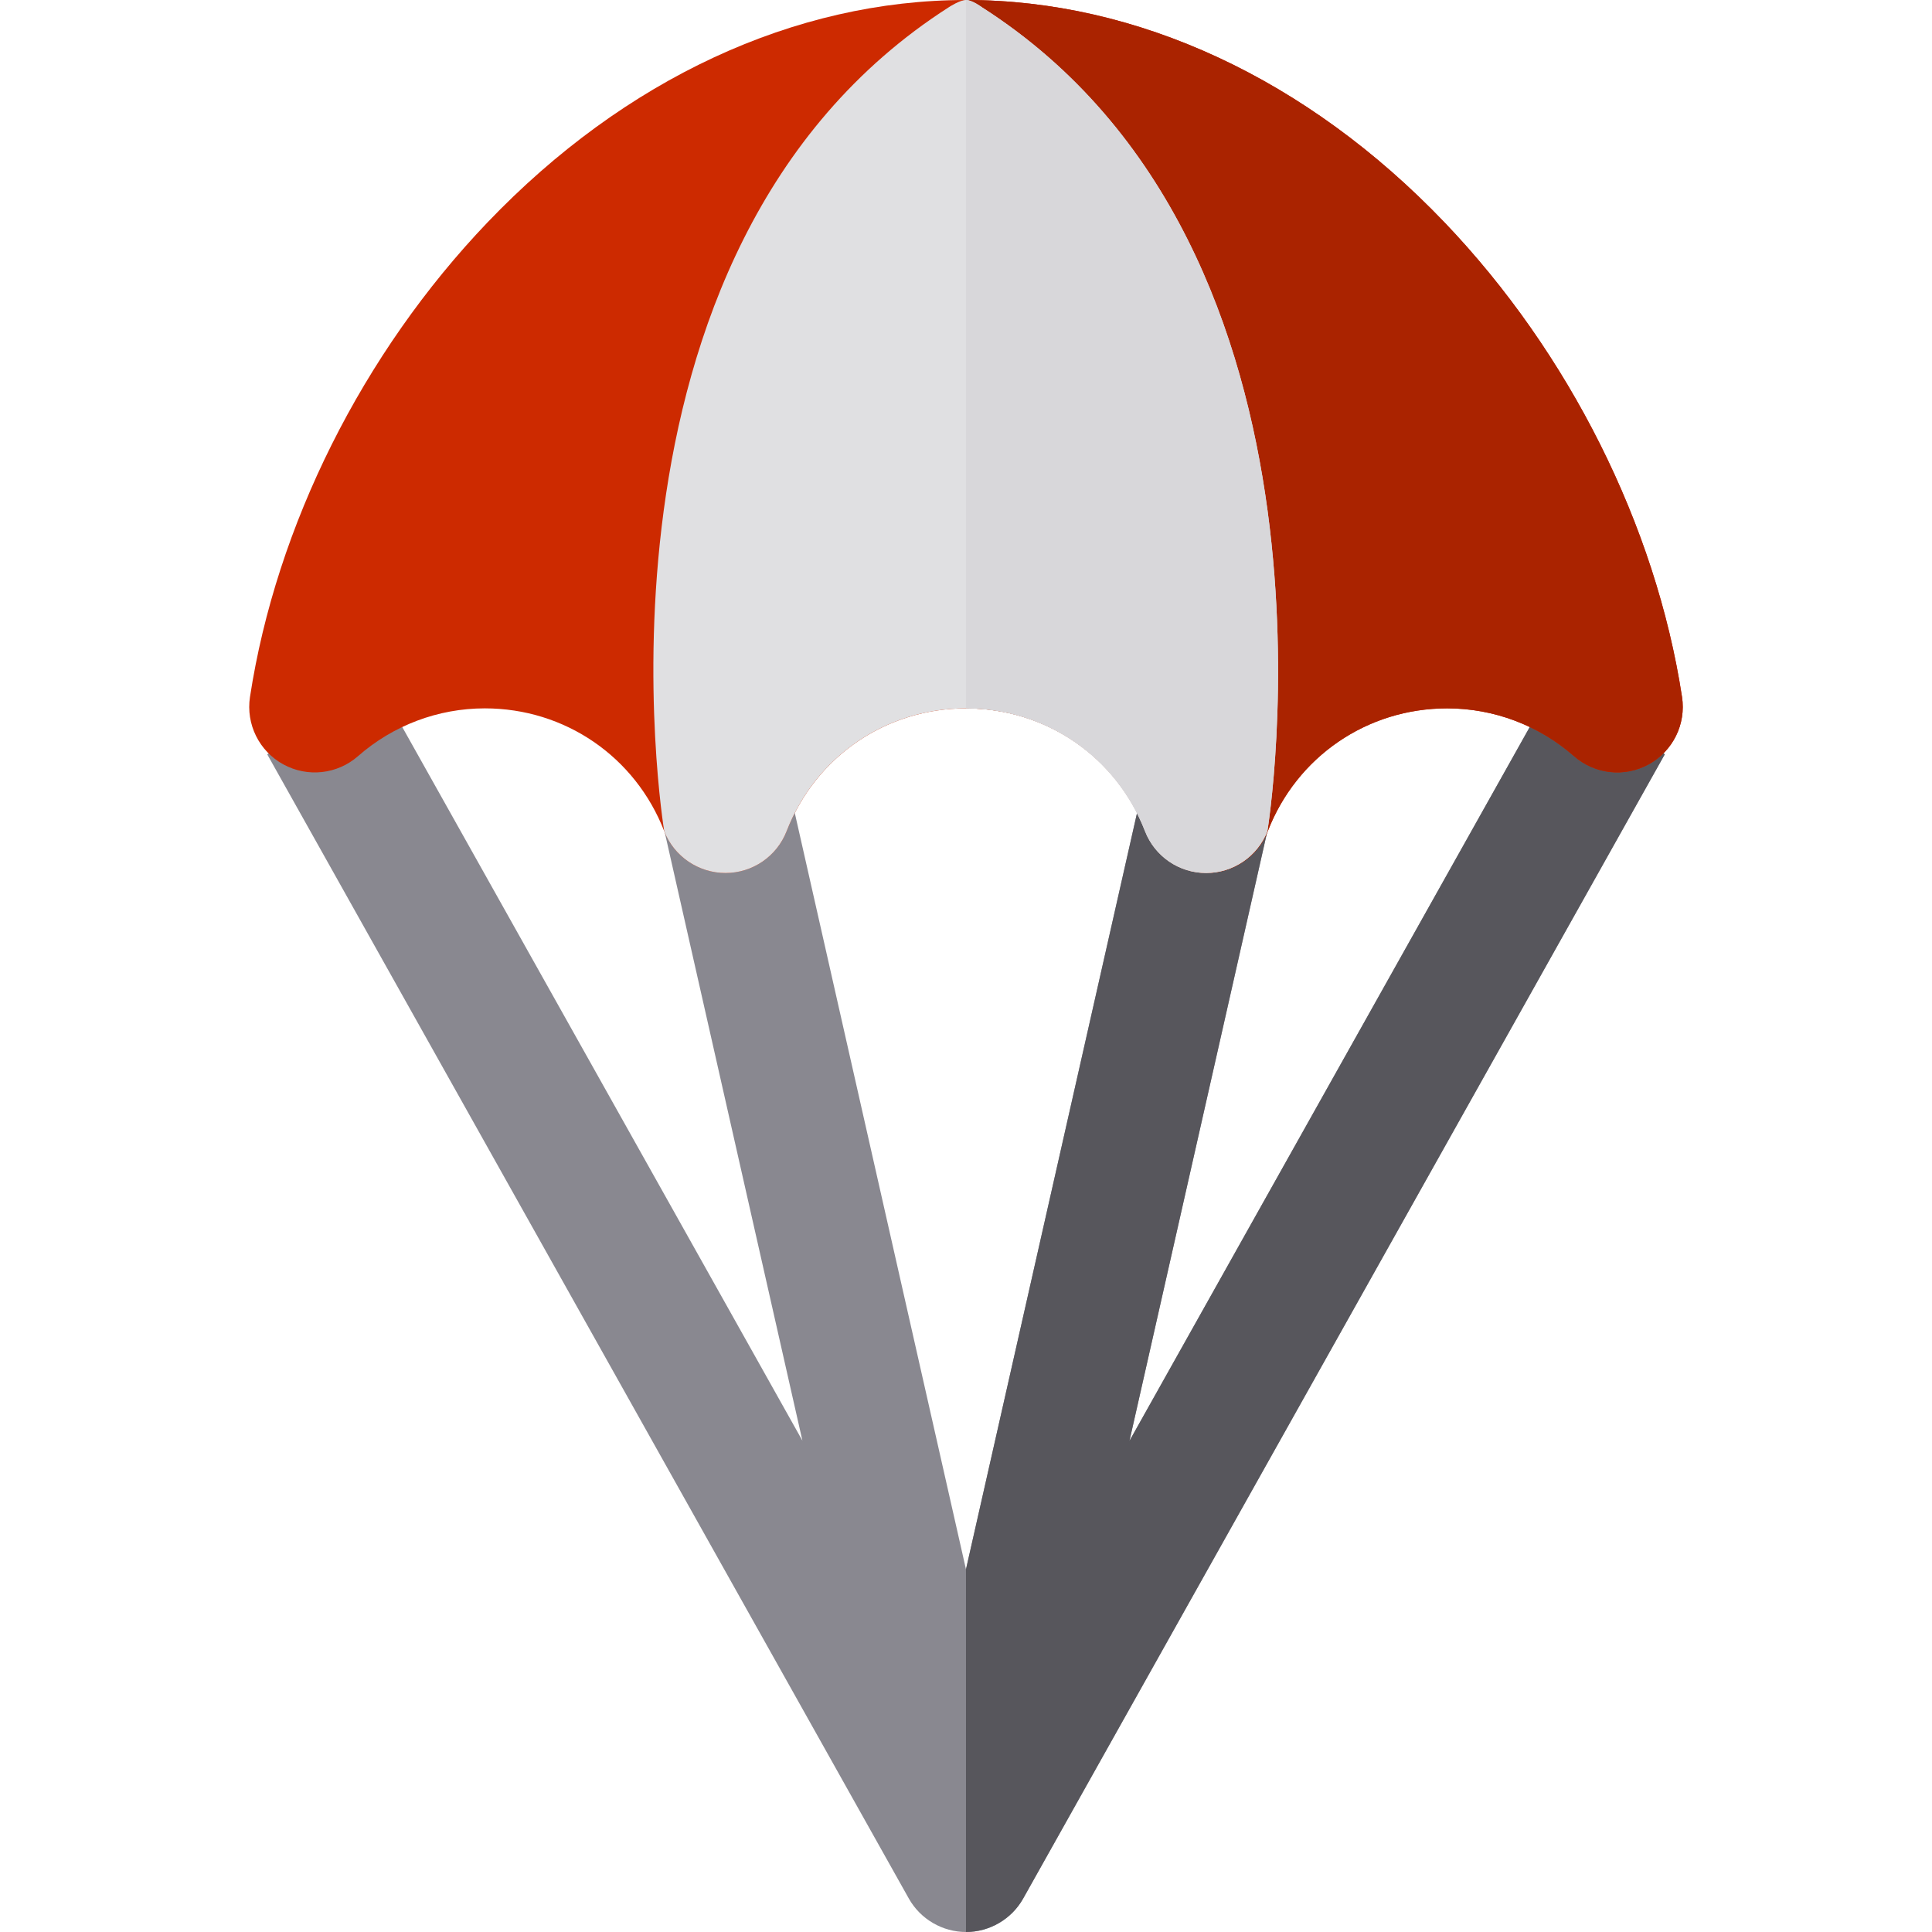 <?xml version="1.0" encoding="iso-8859-1"?>
<!-- Generator: Adobe Illustrator 19.0.0, SVG Export Plug-In . SVG Version: 6.00 Build 0)  -->
<svg version="1.1" id="Layer_1" xmlns="http://www.w3.org/2000/svg" xmlns:xlink="http://www.w3.org/1999/xlink" x="0px" y="0px"
	 viewBox="0 0 512.001 512.001" style="enable-background:new 0 0 512.001 512.001;" xml:space="preserve">
<path style="fill:#898890;" d="M271.155,503.124l170.039-303.241l-30.309-16.996L299.32,381.849l37.36-165.191l-33.892-7.666
	l-46.794,206.9l-46.828-206.903l-33.891,7.671l37.374,165.131L101.116,182.888l-30.309,16.996l170.039,303.241
	c3.102,5.534,9,8.877,15.155,8.877h0.001l0,0c0.001,0,0.002,0,0.004,0C262.234,511.998,268.086,508.6,271.155,503.124z"/>
<path style="fill:#57565C;" d="M410.885,182.888L299.32,381.849l37.36-165.191l-33.892-7.666l-46.788,206.873V512h0.001l0,0
	c0.001,0,0.002,0,0.004,0c6.229-0.002,12.08-3.4,15.149-8.876l170.039-303.241L410.885,182.888z"/>
<path style="fill:#CD2A00;" d="M445.754,184.697c-6.949-45.359-29.895-91.202-62.957-125.772C346.455,20.927,301.425,0,256.001,0
	s-90.454,20.927-126.796,58.926c-33.062,34.57-56.009,80.412-62.957,125.772c-1.106,7.219,2.422,14.359,8.826,17.868
	c6.406,3.509,14.323,2.637,19.81-2.179c9.303-8.167,21.237-12.663,33.604-12.663c21.199,0,39.859,12.777,47.538,32.55
	c2.595,6.682,9.074,11.084,16.242,11.084c7.168,0,13.601-4.402,16.196-11.084c7.68-19.774,26.339-32.55,47.538-32.55
	s39.859,12.777,47.538,32.55c2.595,6.682,9.027,11.084,16.196,11.084h0.047c7.168,0,13.601-4.402,16.196-11.084
	c7.68-19.774,26.339-32.55,47.538-32.55c12.367,0,24.301,4.497,33.604,12.663c5.488,4.818,13.404,5.688,19.81,2.179
	C443.333,199.056,446.86,191.917,445.754,184.697z"/>
<path style="fill:#AA2300;" d="M445.754,184.697c-6.949-45.359-29.895-91.202-62.957-125.772C346.455,20.927,301.425,0,256.001,0
	v187.723c21.199,0,39.859,12.777,47.538,32.55c2.595,6.682,9.027,11.084,16.196,11.084h0.047c7.168,0,13.601-4.402,16.196-11.084
	c7.68-19.774,26.339-32.55,47.538-32.55c12.367,0,24.301,4.497,33.604,12.663c5.488,4.818,13.404,5.688,19.81,2.179
	C443.333,199.056,446.86,191.917,445.754,184.697z"/>
<path style="fill:#E0E0E2;" d="M260.205,1.915c0,0-2.576-1.915-4.204-1.915c-1.63,0-4.483,1.867-4.483,1.867
	c-101.011,64.603-75.494,218.406-75.494,218.406c2.595,6.682,9.074,11.084,16.242,11.084c7.168,0,13.601-4.402,16.196-11.084
	c7.673-19.757,26.31-32.528,47.486-32.549c21.178,0.021,39.813,12.792,47.486,32.549c2.595,6.682,9.027,11.084,16.196,11.084
	s13.647-4.402,16.242-11.084C335.873,220.273,361.217,66.517,260.205,1.915z"/>
<path style="fill:#D8D7DA;" d="M260.205,1.915c0,0-2.576-1.915-4.204-1.915v187.725c21.157,0.041,39.769,12.807,47.435,32.548
	c2.595,6.682,9.027,11.084,16.196,11.084s13.647-4.402,16.242-11.084C335.873,220.273,361.217,66.517,260.205,1.915z"/>
<g>
</g>
<g>
</g>
<g>
</g>
<g>
</g>
<g>
</g>
<g>
</g>
<g>
</g>
<g>
</g>
<g>
</g>
<g>
</g>
<g>
</g>
<g>
</g>
<g>
</g>
<g>
</g>
<g>
</g>
</svg>
